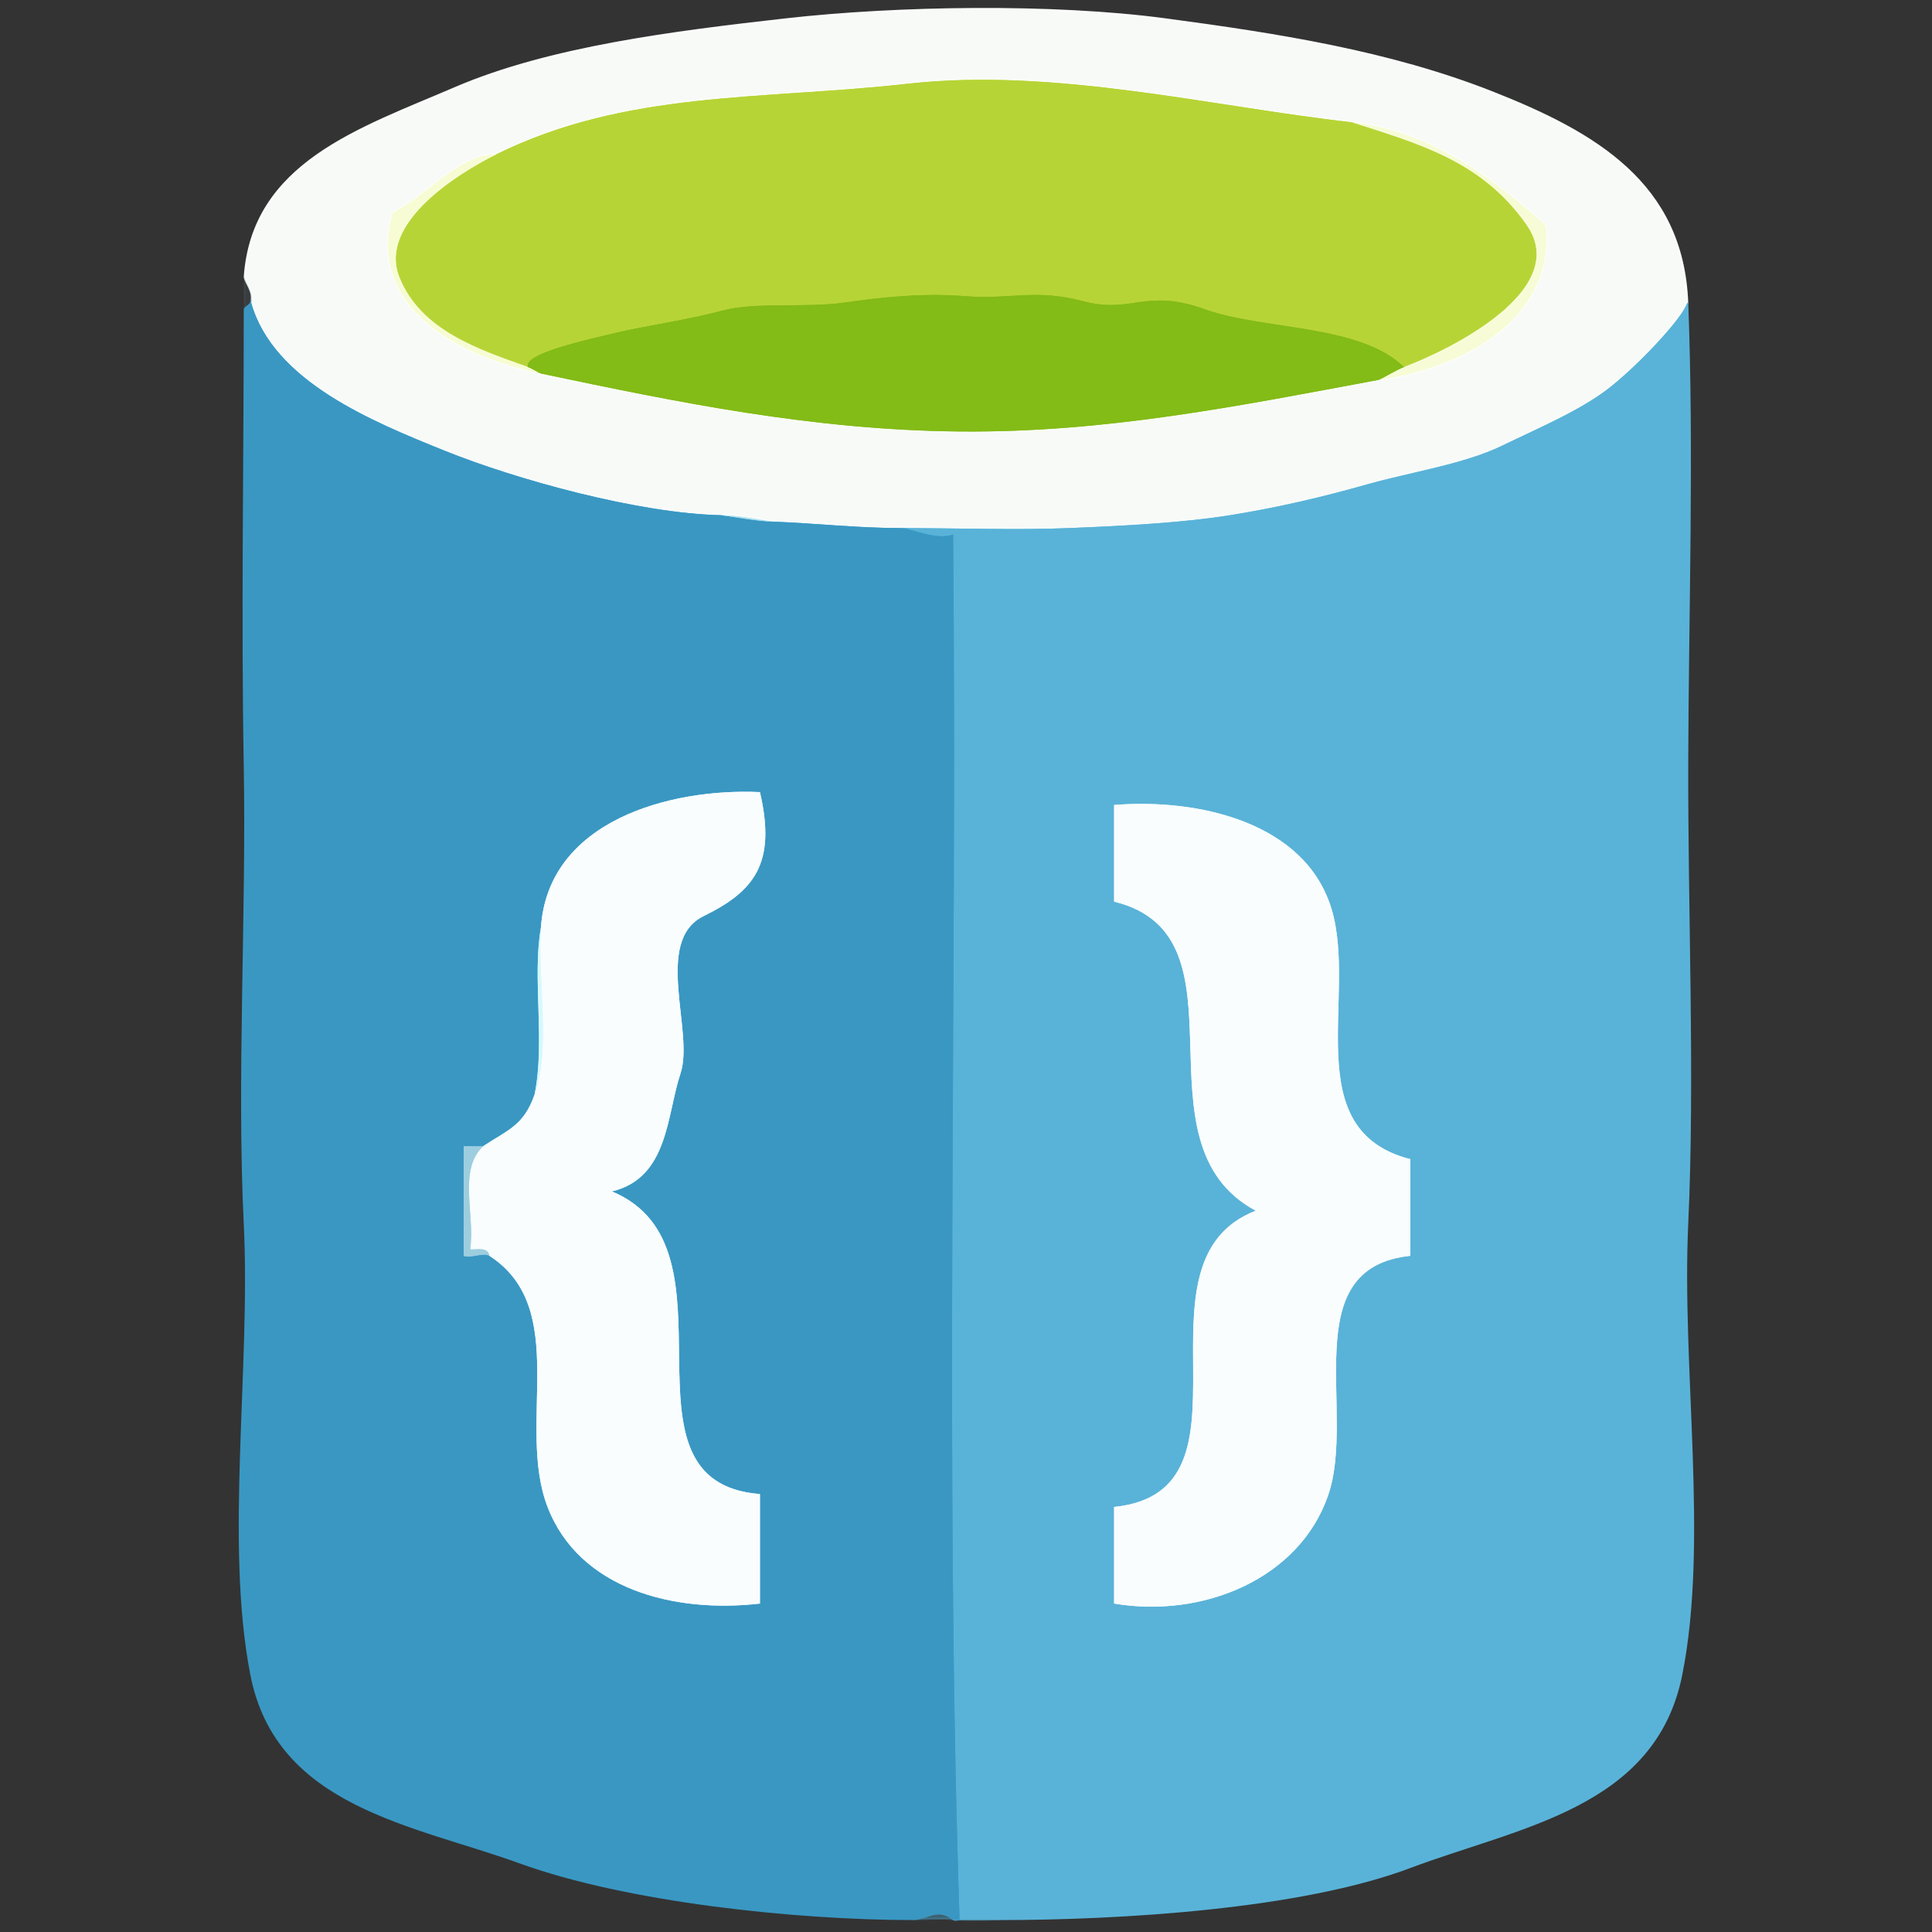 <svg xmlns="http://www.w3.org/2000/svg" xmlns:v="https://svgstorm.com"
viewBox = "0 0 300 300"
width="32px"
height="32px">
<rect x="0" y="0" width="300" height="300" fill="#333333" stroke="none"/>
<g fill="None" fill-opacity="0.0" stroke="#000000" stroke-opacity="0.00" stroke-width="0.3"><path d="
M 0.00 300.00 
L 300.00 300.00
L 300.00 0.00
L 0.00 0.00
L 0.00 300.00
M 262.00 47.00 
C 262.89 70.18 262.08 94.93 262.00 118.00 C 261.92 141.07 263.05 167.54 262.00 190.00 C 260.95 212.46 265.20 239.48 261.07 260.07 C 256.94 280.67 235.83 283.56 218.93 289.93 C 202.03 296.29 174.25 298.00 155.00 298.00
C 152.81 298.21 150.13 298.21 148.00 298.00
C 146.04 297.81 143.97 298.00 142.00 298.00
C 123.45 298.00 97.29 295.21 80.78 289.22 C 64.27 283.23 42.99 280.55 39.01 259.99 C 35.03 239.44 39.10 212.35 38.00 190.00 C 36.90 167.65 38.41 141.98 38.00 119.00 C 37.59 96.02 38.00 71.15 38.00 48.00
C 38.00 46.35 37.89 44.65 38.00 43.00
C 39.22 25.30 55.97 20.00 70.67 13.67 C 85.37 7.35 104.73 4.95 122.00 3.00 C 139.27 1.05 163.43 0.65 181.00 3.00 C 198.57 5.35 215.68 8.03 231.68 14.32 C 247.68 20.62 261.29 28.51 262.00 47.00 Z"/>
</g>
<g fill="None" fill-opacity="0.0" stroke="#FCFEFC" stroke-opacity="0.98" stroke-width="0.3"><path d="
M 38.00 43.00 
C 38.10 43.95 39.52 45.31 39.00 47.00
C 42.41 59.23 57.89 65.48 69.02 69.98 C 80.16 74.47 99.18 79.74 112.00 80.00
C 114.84 80.06 117.85 80.69 120.00 81.00
C 126.67 81.25 133.09 82.00 140.00 82.00
C 148.23 82.00 157.92 82.33 166.00 82.00 C 174.08 81.67 183.44 81.21 191.00 80.00 C 198.56 78.79 205.44 77.15 212.23 75.23 C 219.01 73.31 227.35 72.07 233.22 69.22 C 239.09 66.37 245.60 63.65 250.08 60.08 C 254.57 56.51 261.32 49.35 262.00 47.00
C 261.29 28.51 247.68 20.62 231.68 14.32 C 215.68 8.03 198.57 5.35 181.00 3.00 C 163.43 0.65 139.27 1.05 122.00 3.00 C 104.73 4.95 85.37 7.35 70.67 13.67 C 55.97 20.00 39.22 25.30 38.00 43.00
M 210.00 19.00 
C 221.81 20.32 231.58 27.36 240.00 35.00
C 241.47 49.99 226.61 57.22 214.00 59.00
C 192.53 62.99 171.79 67.22 149.00 67.00 C 126.21 66.78 105.41 62.51 84.00 58.00
C 71.41 55.35 56.83 47.95 61.00 33.00
C 66.03 30.63 71.47 23.80 77.00 24.00
C 97.24 13.99 118.21 15.55 141.00 13.00 C 163.79 10.45 188.34 16.58 210.00 19.00 Z"/>
</g>
<g fill="None" fill-opacity="0.0" stroke="#B7D436" stroke-opacity="1.00" stroke-width="0.3"><path d="
M 77.00 24.00 
C 71.20 26.87 58.70 34.60 62.00 43.00 C 65.30 51.40 74.64 54.37 82.00 57.00
C 81.07 54.85 92.06 52.57 95.67 51.67 C 99.29 50.78 107.30 49.58 112.22 48.22 C 117.15 46.87 125.18 47.83 131.00 47.00 C 136.82 46.17 143.20 45.45 150.00 46.00 C 156.80 46.55 160.69 44.78 168.22 46.78 C 175.75 48.78 177.87 44.71 187.00 48.00 C 196.13 51.29 211.19 50.30 218.00 57.00
C 225.19 54.32 244.09 45.00 237.07 34.93 C 230.05 24.85 219.92 22.22 210.00 19.00
C 188.34 16.58 163.79 10.45 141.00 13.00 C 118.21 15.55 97.24 13.99 77.00 24.00 Z"/>
</g>
<g fill="None" fill-opacity="0.0" stroke="#F7FCD7" stroke-opacity="1.00" stroke-width="0.3"><path d="
M 218.00 57.00 
C 216.68 57.49 215.06 58.59 214.00 59.00
C 226.61 57.22 241.47 49.99 240.00 35.00
C 231.58 27.36 221.81 20.32 210.00 19.00
C 219.92 22.22 230.05 24.85 237.07 34.93 C 244.09 45.00 225.19 54.32 218.00 57.00 Z"/>
</g>
<g fill="None" fill-opacity="0.0" stroke="#F7FCD4" stroke-opacity="1.00" stroke-width="0.3"><path d="
M 84.00 58.00 
C 83.66 57.88 82.62 57.22 82.00 57.00
C 74.64 54.37 65.30 51.40 62.00 43.00 C 58.70 34.60 71.20 26.87 77.00 24.00
C 71.47 23.80 66.03 30.63 61.00 33.00
C 56.83 47.95 71.41 55.35 84.00 58.00 Z"/>
</g>
<g fill="None" fill-opacity="0.0" stroke="#6B859B" stroke-opacity="0.12" stroke-width="0.3"><path d="
M 38.00 48.00 
C 38.05 47.77 38.89 47.35 39.00 47.00
C 39.52 45.31 38.10 43.95 38.00 43.00
C 37.89 44.65 38.00 46.35 38.00 48.00 Z"/>
</g>
<g fill="None" fill-opacity="0.0" stroke="#83BB17" stroke-opacity="1.00" stroke-width="0.3"><path d="
M 82.00 57.00 
C 82.62 57.22 83.66 57.88 84.00 58.00
C 105.41 62.51 126.21 66.78 149.00 67.00 C 171.79 67.22 192.53 62.99 214.00 59.00
C 215.06 58.59 216.68 57.49 218.00 57.00
C 211.19 50.30 196.13 51.29 187.00 48.00 C 177.87 44.71 175.75 48.78 168.22 46.78 C 160.69 44.78 156.80 46.55 150.00 46.00 C 143.20 45.45 136.82 46.17 131.00 47.00 C 125.18 47.83 117.15 46.87 112.22 48.22 C 107.30 49.58 99.29 50.78 95.67 51.67 C 92.06 52.57 81.07 54.85 82.00 57.00 Z"/>
</g>
<g fill="None" fill-opacity="0.0" stroke="#5AB4D9" stroke-opacity="0.99" stroke-width="0.3"><path d="
M 140.00 82.00 
C 141.95 82.19 145.34 83.93 148.00 83.00
C 148.67 154.58 146.67 226.87 149.00 298.00
C 151.00 298.00 153.00 298.00 155.00 298.00
C 174.25 298.00 202.03 296.29 218.93 289.93 C 235.83 283.56 256.94 280.67 261.07 260.07 C 265.20 239.48 260.95 212.46 262.00 190.00 C 263.05 167.54 261.92 141.07 262.00 118.00 C 262.08 94.93 262.89 70.18 262.00 47.00
C 261.32 49.35 254.57 56.51 250.08 60.08 C 245.60 63.65 239.09 66.37 233.22 69.22 C 227.35 72.07 219.01 73.31 212.23 75.23 C 205.44 77.15 198.56 78.79 191.00 80.00 C 183.44 81.21 174.08 81.67 166.00 82.00 C 157.92 82.33 148.23 82.00 140.00 82.00
M 219.00 180.00 
C 219.00 185.00 219.00 190.00 219.00 195.00
C 201.00 196.87 210.69 219.34 206.22 232.22 C 201.76 245.11 186.88 251.33 173.00 249.00
C 173.00 244.00 173.00 239.00 173.00 234.00
C 196.88 231.57 174.52 195.92 195.00 188.00
C 175.29 177.44 194.90 145.35 173.00 140.00
C 173.00 135.00 173.00 130.00 173.00 125.00
C 186.13 123.94 202.75 127.69 206.78 141.22 C 210.80 154.76 201.42 175.50 219.00 180.00 Z"/>
</g>
<g fill="None" fill-opacity="0.0" stroke="#3A98C4" stroke-opacity="0.99" stroke-width="0.3"><path d="
M 38.00 48.00 
C 38.00 71.15 37.59 96.02 38.00 119.00 C 38.41 141.98 36.90 167.65 38.00 190.00 C 39.10 212.35 35.03 239.44 39.01 259.99 C 42.99 280.55 64.27 283.23 80.78 289.22 C 97.29 295.21 123.45 298.00 142.00 298.00
C 144.15 297.83 145.62 296.14 148.00 298.00
C 148.31 298.24 149.00 298.00 149.00 298.00
C 146.67 226.87 148.67 154.58 148.00 83.00
C 145.34 83.93 141.95 82.19 140.00 82.00
C 133.09 82.00 126.67 81.25 120.00 81.00
C 117.24 80.89 114.07 80.25 112.00 80.00
C 99.18 79.74 80.16 74.47 69.02 69.98 C 57.89 65.48 42.41 59.23 39.00 47.00
C 38.89 47.35 38.05 47.77 38.00 48.00
M 76.00 195.00 
C 74.98 194.43 73.09 195.43 72.00 195.00
C 72.00 189.33 72.00 183.67 72.00 178.00
C 73.00 178.00 74.00 178.00 75.00 178.00
C 78.87 175.45 81.32 174.79 83.00 170.00
C 84.70 161.80 82.61 151.76 84.00 144.00
C 85.13 127.46 104.01 122.36 118.00 123.00
C 120.58 134.09 117.11 138.40 109.25 142.25 C 101.40 146.11 107.83 160.23 105.67 166.67 C 103.51 173.11 103.82 182.92 95.00 185.00
C 116.05 193.73 94.15 230.14 118.00 232.00
C 118.00 237.67 118.00 243.33 118.00 249.00
C 104.62 250.54 89.93 246.74 85.02 233.98 C 80.12 221.21 88.68 203.20 76.00 195.00 Z"/>
</g>
<g fill="None" fill-opacity="0.0" stroke="#AFE2F1" stroke-opacity="1.00" stroke-width="0.3"><path d="
M 120.00 81.00 
C 117.85 80.69 114.84 80.06 112.00 80.00
C 114.07 80.25 117.24 80.89 120.00 81.00 Z"/>
</g>
<g fill="None" fill-opacity="0.0" stroke="#F9FDFE" stroke-opacity="1.00" stroke-width="0.3"><path d="
M 84.00 144.00 
C 83.43 152.34 85.61 162.57 83.00 170.00
C 81.32 174.79 78.87 175.45 75.00 178.00
C 71.08 181.69 73.80 188.72 73.00 194.00
C 74.00 194.11 75.73 193.53 76.00 195.00
C 88.68 203.20 80.12 221.21 85.02 233.98 C 89.93 246.74 104.62 250.54 118.00 249.00
C 118.00 243.33 118.00 237.67 118.00 232.00
C 94.15 230.14 116.05 193.73 95.00 185.00
C 103.82 182.92 103.51 173.11 105.67 166.67 C 107.83 160.23 101.40 146.11 109.25 142.25 C 117.11 138.40 120.58 134.09 118.00 123.00
C 104.01 122.36 85.13 127.46 84.00 144.00 Z"/>
</g>
<g fill="None" fill-opacity="0.0" stroke="#F9FDFE" stroke-opacity="1.00" stroke-width="0.3"><path d="
M 219.00 180.00 
C 201.42 175.50 210.80 154.76 206.78 141.22 C 202.75 127.69 186.13 123.94 173.00 125.00
C 173.00 130.00 173.00 135.00 173.00 140.00
C 194.90 145.35 175.29 177.44 195.00 188.00
C 174.52 195.92 196.88 231.57 173.00 234.00
C 173.00 239.00 173.00 244.00 173.00 249.00
C 186.88 251.33 201.76 245.11 206.22 232.22 C 210.69 219.34 201.00 196.87 219.00 195.00
C 219.00 190.00 219.00 185.00 219.00 180.00 Z"/>
</g>
<g fill="None" fill-opacity="0.0" stroke="#D7F9FD" stroke-opacity="1.00" stroke-width="0.3"><path d="
M 83.00 170.00 
C 85.61 162.57 83.43 152.34 84.00 144.00
C 82.61 151.76 84.70 161.80 83.00 170.00 Z"/>
</g>
<g fill="None" fill-opacity="0.0" stroke="#9DCEDF" stroke-opacity="1.00" stroke-width="0.3"><path d="
M 76.00 195.00 
C 75.73 193.53 74.00 194.11 73.00 194.00
C 73.80 188.72 71.08 181.69 75.00 178.00
C 74.00 178.00 73.00 178.00 72.00 178.00
C 72.00 183.67 72.00 189.33 72.00 195.00
C 73.09 195.43 74.98 194.43 76.00 195.00 Z"/>
</g>
<g fill="None" fill-opacity="0.0" stroke="#4691B1" stroke-opacity="0.49" stroke-width="0.3"><path d="
M 142.00 298.00 
C 143.97 298.00 146.04 297.81 148.00 298.00
C 145.62 296.14 144.15 297.83 142.00 298.00 Z"/>
</g>
<g fill="None" fill-opacity="0.0" stroke="#55B0D5" stroke-opacity="0.16" stroke-width="0.3"><path d="
M 155.00 298.00 
C 153.00 298.00 151.00 298.00 149.00 298.00
C 149.00 298.00 148.31 298.24 148.00 298.00
C 150.13 298.21 152.81 298.21 155.00 298.00 Z"/>
</g>
<g fill="#000000" fill-opacity="0.00" stroke="None">
<path d="
M 0.00 300.00 
L 300.00 300.00
L 300.00 0.00
L 0.00 0.00
L 0.00 300.00
M 262.00 47.00 
C 262.89 70.18 262.08 94.93 262.00 118.00 C 261.92 141.07 263.05 167.54 262.00 190.00 C 260.95 212.46 265.20 239.48 261.07 260.07 C 256.94 280.67 235.83 283.56 218.93 289.93 C 202.03 296.29 174.25 298.00 155.00 298.00
C 152.81 298.21 150.13 298.21 148.00 298.00
C 146.04 297.81 143.97 298.00 142.00 298.00
C 123.45 298.00 97.29 295.21 80.78 289.22 C 64.27 283.23 42.99 280.55 39.01 259.99 C 35.03 239.44 39.10 212.35 38.00 190.00 C 36.90 167.65 38.41 141.98 38.00 119.00 C 37.59 96.02 38.00 71.15 38.00 48.00
C 38.00 46.35 37.89 44.65 38.00 43.00
C 39.22 25.30 55.97 20.00 70.67 13.67 C 85.37 7.35 104.73 4.95 122.00 3.00 C 139.27 1.05 163.43 0.65 181.00 3.00 C 198.57 5.35 215.68 8.03 231.68 14.32 C 247.68 20.62 261.29 28.51 262.00 47.00 Z"/>
</g>
<g fill="#FCFEFC" fill-opacity="0.98" stroke="None">
<path d="
M 38.00 43.00 
C 38.10 43.95 39.52 45.31 39.00 47.00
C 42.41 59.23 57.89 65.48 69.02 69.98 C 80.16 74.47 99.18 79.74 112.00 80.00
C 114.84 80.06 117.85 80.69 120.00 81.00
C 126.67 81.25 133.09 82.00 140.00 82.00
C 148.23 82.00 157.92 82.33 166.00 82.00 C 174.08 81.67 183.44 81.21 191.00 80.00 C 198.56 78.79 205.44 77.15 212.23 75.23 C 219.01 73.31 227.35 72.07 233.22 69.22 C 239.09 66.37 245.60 63.65 250.08 60.08 C 254.57 56.51 261.32 49.35 262.00 47.00
C 261.29 28.51 247.68 20.62 231.68 14.32 C 215.68 8.03 198.57 5.35 181.00 3.00 C 163.43 0.65 139.27 1.05 122.00 3.00 C 104.73 4.95 85.37 7.35 70.67 13.67 C 55.97 20.00 39.22 25.30 38.00 43.00
M 210.00 19.00 
C 221.81 20.32 231.58 27.36 240.00 35.00
C 241.47 49.99 226.61 57.22 214.00 59.00
C 192.53 62.99 171.79 67.22 149.00 67.00 C 126.21 66.78 105.41 62.51 84.00 58.00
C 71.41 55.35 56.83 47.95 61.00 33.00
C 66.03 30.63 71.47 23.80 77.00 24.00
C 97.24 13.99 118.21 15.55 141.00 13.00 C 163.79 10.45 188.34 16.58 210.00 19.00 Z"/>
</g>
<g fill="#B7D436" fill-opacity="1.00" stroke="None">
<path d="
M 77.00 24.00 
C 71.20 26.87 58.70 34.60 62.00 43.00 C 65.30 51.40 74.64 54.37 82.00 57.00
C 81.07 54.85 92.06 52.57 95.67 51.67 C 99.29 50.78 107.30 49.58 112.22 48.22 C 117.15 46.87 125.18 47.83 131.00 47.00 C 136.82 46.17 143.20 45.45 150.00 46.00 C 156.80 46.55 160.69 44.78 168.22 46.78 C 175.75 48.78 177.87 44.71 187.00 48.00 C 196.13 51.29 211.19 50.30 218.00 57.00
C 225.19 54.32 244.09 45.00 237.07 34.93 C 230.05 24.85 219.92 22.22 210.00 19.00
C 188.34 16.58 163.79 10.45 141.00 13.00 C 118.21 15.55 97.24 13.99 77.00 24.00 Z"/>
</g>
<g fill="#F7FCD7" fill-opacity="1.00" stroke="None">
<path d="
M 218.00 57.00 
C 216.68 57.49 215.06 58.59 214.00 59.00
C 226.61 57.22 241.47 49.99 240.00 35.00
C 231.58 27.36 221.81 20.32 210.00 19.00
C 219.92 22.22 230.05 24.85 237.07 34.93 C 244.09 45.00 225.19 54.32 218.00 57.00 Z"/>
</g>
<g fill="#F7FCD4" fill-opacity="1.00" stroke="None">
<path d="
M 84.00 58.00 
C 83.66 57.88 82.62 57.22 82.00 57.00
C 74.64 54.37 65.30 51.40 62.00 43.00 C 58.70 34.60 71.20 26.87 77.00 24.00
C 71.47 23.80 66.03 30.63 61.00 33.00
C 56.83 47.95 71.41 55.35 84.00 58.00 Z"/>
</g>
<g fill="#6B859B" fill-opacity="0.12" stroke="None">
<path d="
M 38.00 48.00 
C 38.05 47.77 38.89 47.35 39.00 47.00
C 39.52 45.31 38.10 43.95 38.00 43.00
C 37.89 44.65 38.00 46.35 38.00 48.00 Z"/>
</g>
<g fill="#83BB17" fill-opacity="1.00" stroke="None">
<path d="
M 82.00 57.00 
C 82.62 57.22 83.66 57.88 84.00 58.00
C 105.41 62.51 126.21 66.78 149.00 67.00 C 171.79 67.22 192.53 62.99 214.00 59.00
C 215.06 58.59 216.68 57.49 218.00 57.00
C 211.19 50.30 196.13 51.29 187.00 48.00 C 177.87 44.71 175.75 48.78 168.22 46.78 C 160.69 44.78 156.80 46.55 150.00 46.00 C 143.20 45.45 136.82 46.17 131.00 47.00 C 125.18 47.83 117.15 46.87 112.22 48.22 C 107.30 49.58 99.29 50.78 95.67 51.67 C 92.06 52.57 81.07 54.85 82.00 57.00 Z"/>
</g>
<g fill="#5AB4D9" fill-opacity="0.99" stroke="None">
<path d="
M 140.00 82.00 
C 141.95 82.19 145.34 83.93 148.00 83.00
C 148.67 154.58 146.67 226.87 149.00 298.00
C 151.00 298.00 153.00 298.00 155.00 298.00
C 174.25 298.00 202.03 296.29 218.93 289.93 C 235.83 283.56 256.94 280.67 261.07 260.07 C 265.20 239.48 260.95 212.46 262.00 190.00 C 263.05 167.54 261.92 141.07 262.00 118.00 C 262.08 94.93 262.89 70.18 262.00 47.00
C 261.32 49.35 254.57 56.51 250.08 60.08 C 245.60 63.65 239.09 66.37 233.22 69.22 C 227.35 72.07 219.01 73.31 212.23 75.23 C 205.44 77.15 198.56 78.79 191.00 80.00 C 183.44 81.21 174.08 81.67 166.00 82.00 C 157.92 82.33 148.23 82.00 140.00 82.00
M 219.00 180.00 
C 219.00 185.00 219.00 190.00 219.00 195.00
C 201.00 196.87 210.69 219.34 206.22 232.22 C 201.76 245.11 186.88 251.33 173.00 249.00
C 173.00 244.00 173.00 239.00 173.00 234.00
C 196.88 231.57 174.52 195.92 195.00 188.00
C 175.29 177.44 194.90 145.35 173.00 140.00
C 173.00 135.00 173.00 130.00 173.00 125.00
C 186.13 123.94 202.75 127.69 206.78 141.22 C 210.80 154.76 201.42 175.50 219.00 180.00 Z"/>
</g>
<g fill="#3A98C4" fill-opacity="0.99" stroke="None">
<path d="
M 38.00 48.00 
C 38.00 71.15 37.59 96.02 38.00 119.00 C 38.41 141.98 36.90 167.65 38.00 190.00 C 39.10 212.35 35.03 239.44 39.01 259.99 C 42.99 280.55 64.27 283.23 80.78 289.22 C 97.29 295.21 123.45 298.00 142.00 298.00
C 144.15 297.83 145.62 296.14 148.00 298.00
C 148.31 298.24 149.00 298.00 149.00 298.00
C 146.67 226.87 148.67 154.58 148.00 83.00
C 145.34 83.93 141.95 82.19 140.00 82.00
C 133.09 82.00 126.67 81.25 120.00 81.00
C 117.24 80.89 114.07 80.25 112.00 80.00
C 99.18 79.74 80.16 74.47 69.02 69.98 C 57.89 65.48 42.41 59.23 39.00 47.00
C 38.89 47.35 38.05 47.77 38.00 48.00
M 76.00 195.00 
C 74.98 194.43 73.09 195.43 72.00 195.00
C 72.00 189.33 72.00 183.67 72.00 178.00
C 73.00 178.00 74.00 178.00 75.00 178.00
C 78.87 175.45 81.32 174.79 83.00 170.00
C 84.70 161.80 82.61 151.76 84.00 144.00
C 85.13 127.46 104.01 122.36 118.00 123.00
C 120.58 134.09 117.11 138.40 109.25 142.25 C 101.40 146.11 107.83 160.23 105.67 166.67 C 103.51 173.11 103.82 182.92 95.00 185.00
C 116.05 193.73 94.15 230.14 118.00 232.00
C 118.00 237.67 118.00 243.33 118.00 249.00
C 104.62 250.54 89.93 246.74 85.02 233.98 C 80.12 221.21 88.68 203.20 76.00 195.00 Z"/>
</g>
<g fill="#AFE2F1" fill-opacity="1.00" stroke="None">
<path d="
M 120.00 81.00 
C 117.85 80.69 114.84 80.06 112.00 80.00
C 114.07 80.25 117.24 80.89 120.00 81.00 Z"/>
</g>
<g fill="#F9FDFE" fill-opacity="1.00" stroke="None">
<path d="
M 84.00 144.00 
C 83.43 152.34 85.61 162.57 83.00 170.00
C 81.32 174.79 78.87 175.45 75.00 178.00
C 71.08 181.69 73.80 188.72 73.00 194.00
C 74.00 194.11 75.73 193.53 76.00 195.00
C 88.68 203.20 80.12 221.21 85.02 233.98 C 89.93 246.74 104.62 250.54 118.00 249.00
C 118.00 243.33 118.00 237.67 118.00 232.00
C 94.15 230.14 116.05 193.73 95.00 185.00
C 103.82 182.92 103.51 173.11 105.67 166.67 C 107.83 160.23 101.40 146.11 109.25 142.25 C 117.11 138.40 120.58 134.09 118.00 123.00
C 104.01 122.36 85.13 127.46 84.00 144.00 Z"/>
</g>
<g fill="#F9FDFE" fill-opacity="1.00" stroke="None">
<path d="
M 219.00 180.00 
C 201.42 175.50 210.80 154.76 206.78 141.22 C 202.75 127.69 186.13 123.94 173.00 125.00
C 173.00 130.00 173.00 135.00 173.00 140.00
C 194.90 145.35 175.29 177.44 195.00 188.00
C 174.52 195.92 196.88 231.57 173.00 234.00
C 173.00 239.00 173.00 244.00 173.00 249.00
C 186.88 251.33 201.76 245.11 206.22 232.22 C 210.69 219.34 201.00 196.87 219.00 195.00
C 219.00 190.00 219.00 185.00 219.00 180.00 Z"/>
</g>
<g fill="#D7F9FD" fill-opacity="1.00" stroke="None">
<path d="
M 83.00 170.00 
C 85.61 162.57 83.43 152.34 84.00 144.00
C 82.61 151.76 84.70 161.80 83.00 170.00 Z"/>
</g>
<g fill="#9DCEDF" fill-opacity="1.00" stroke="None">
<path d="
M 76.00 195.00 
C 75.73 193.53 74.00 194.11 73.00 194.00
C 73.80 188.72 71.08 181.69 75.00 178.00
C 74.00 178.00 73.00 178.00 72.00 178.00
C 72.00 183.67 72.00 189.33 72.00 195.00
C 73.09 195.43 74.98 194.43 76.00 195.00 Z"/>
</g>
<g fill="#4691B1" fill-opacity="0.49" stroke="None">
<path d="
M 142.00 298.00 
C 143.97 298.00 146.04 297.81 148.00 298.00
C 145.62 296.14 144.15 297.83 142.00 298.00 Z"/>
</g>
<g fill="#55B0D5" fill-opacity="0.16" stroke="None">
<path d="
M 155.00 298.00 
C 153.00 298.00 151.00 298.00 149.00 298.00
C 149.00 298.00 148.31 298.24 148.00 298.00
C 150.13 298.21 152.81 298.21 155.00 298.00 Z"/>
</g>
</svg>
